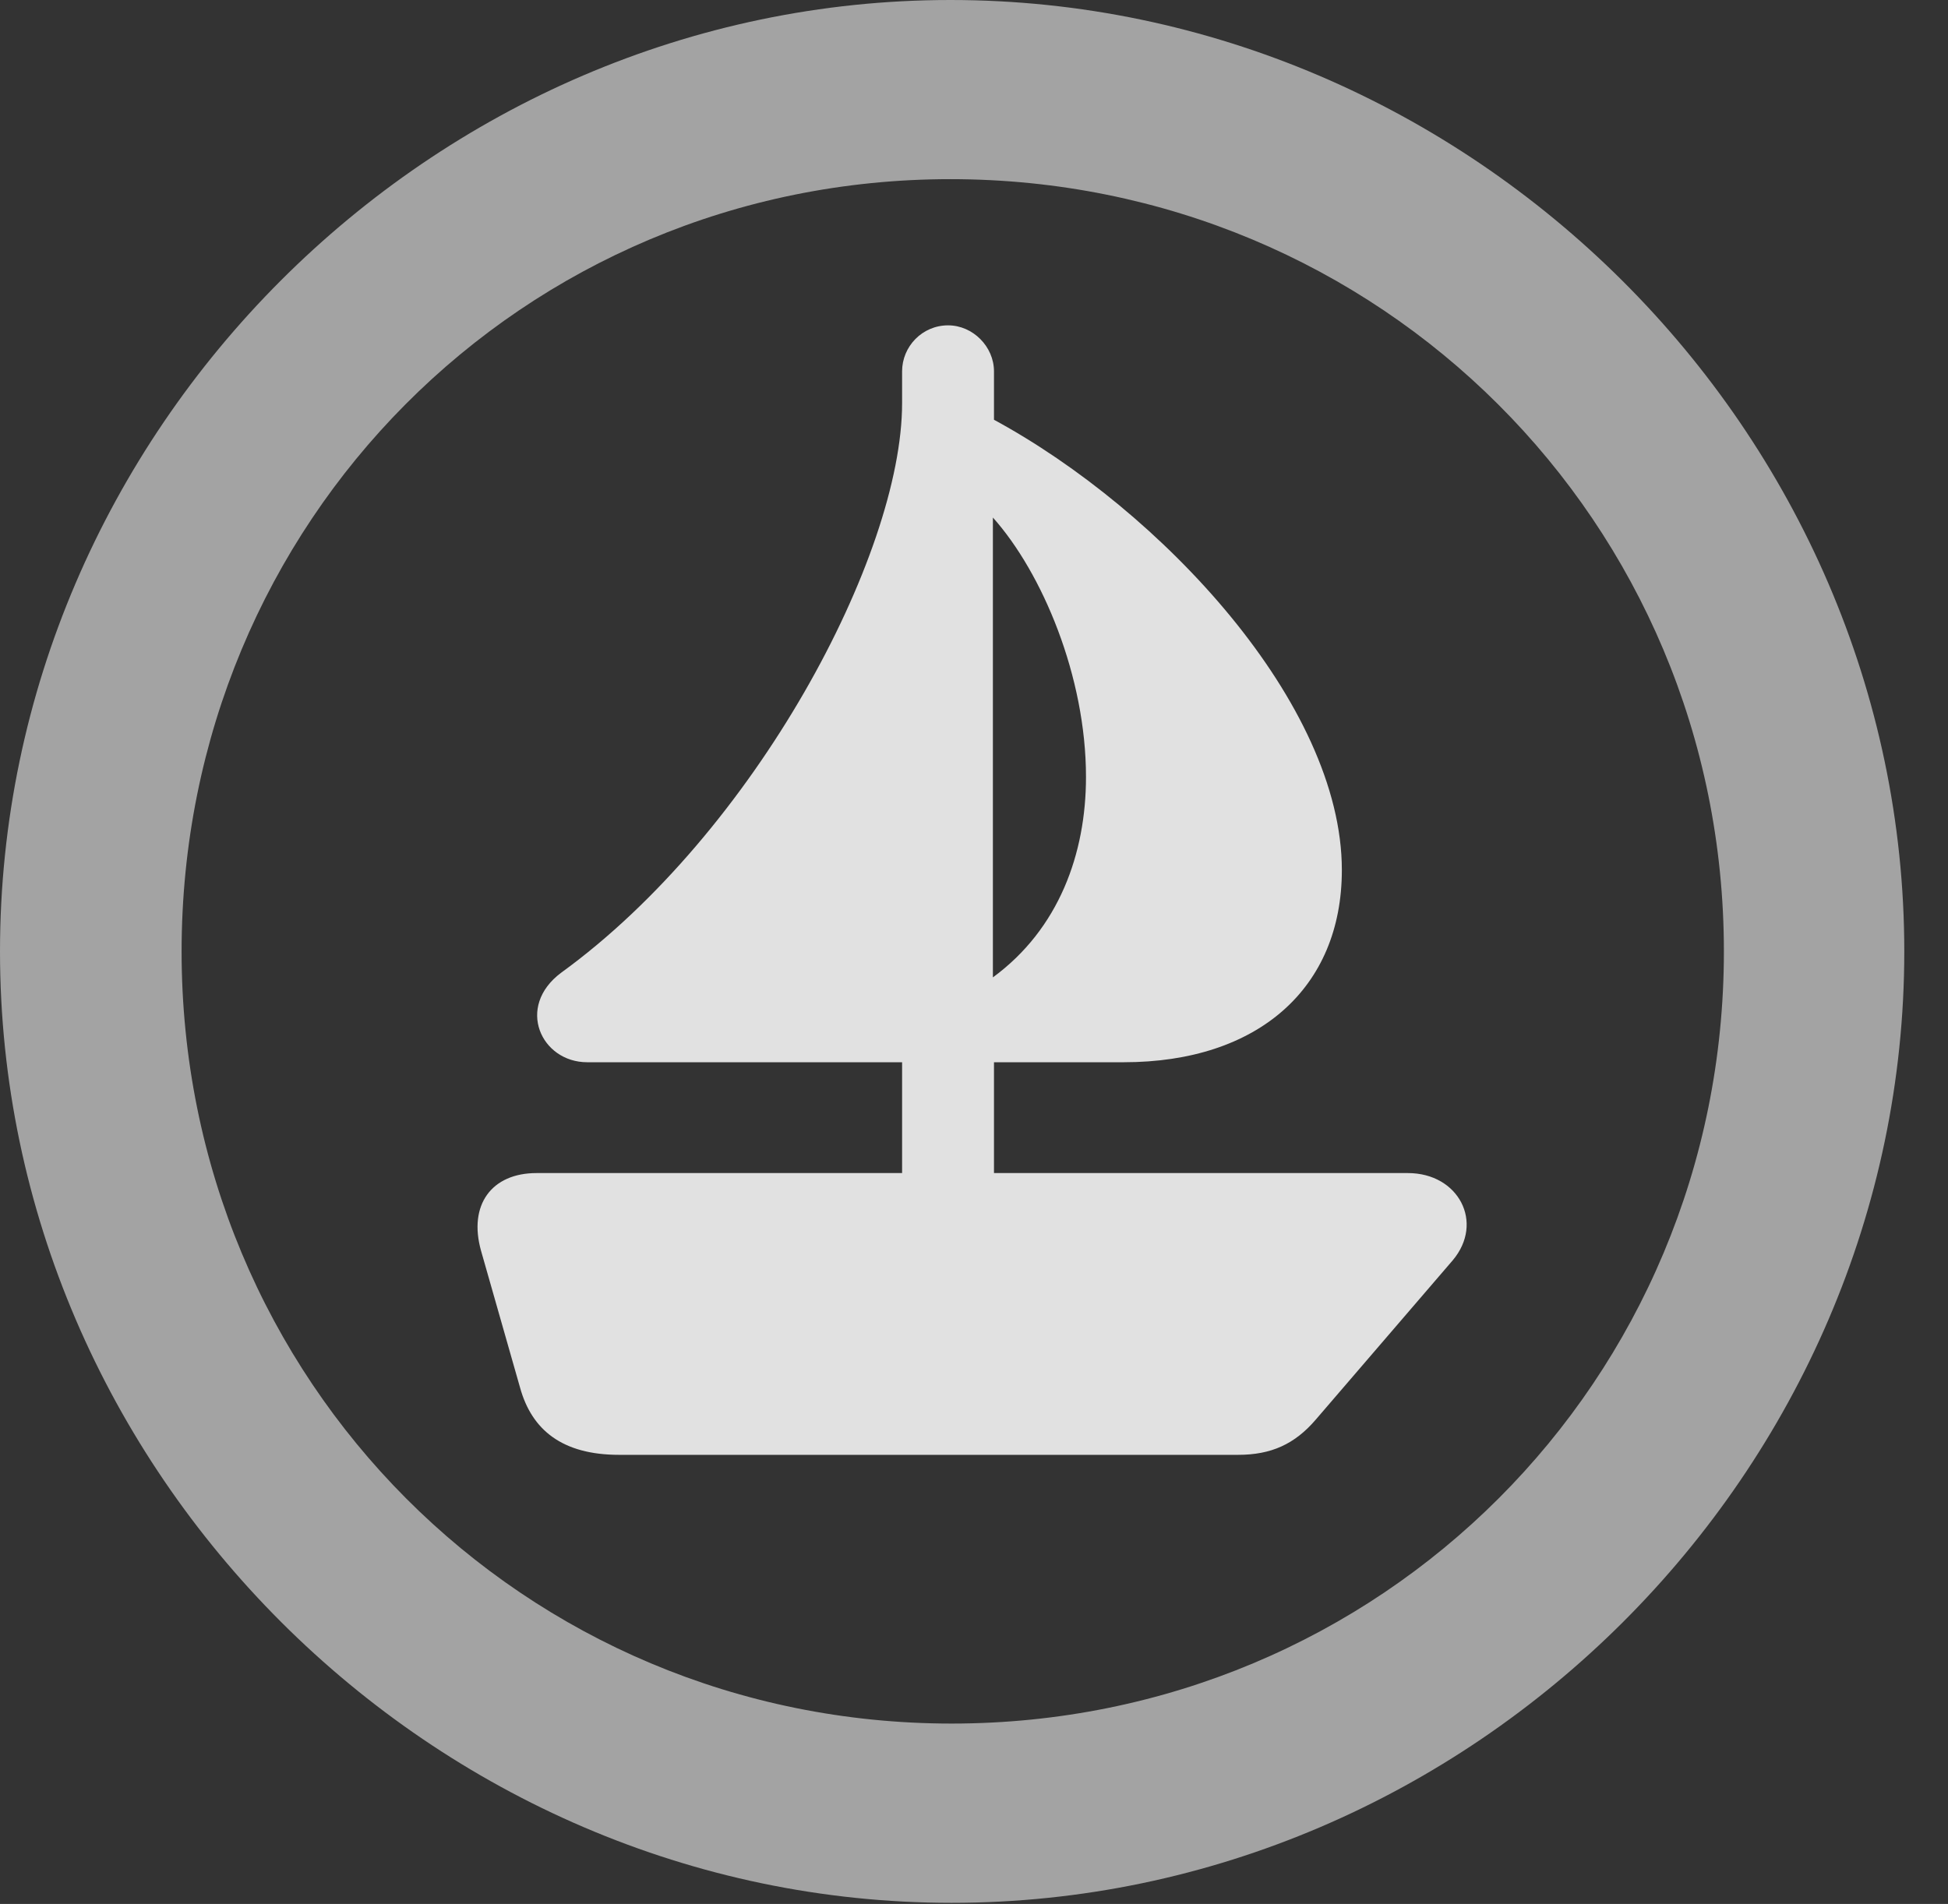 <?xml version="1.0" encoding="UTF-8"?>
<!--Generator: Apple Native CoreSVG 232.5-->
<!DOCTYPE svg
PUBLIC "-//W3C//DTD SVG 1.1//EN"
       "http://www.w3.org/Graphics/SVG/1.1/DTD/svg11.dtd">
<svg version="1.1" xmlns="http://www.w3.org/2000/svg" xmlns:xlink="http://www.w3.org/1999/xlink" width="16.133" height="15.771">
 <rect width="100%" height="100%" fill="#333333" stroke="none"/>
 <g>
  <rect height="15.771" opacity="0" width="16.133" x="0" y="0"/>
  <path d="M7.881 15.762C12.188 15.762 15.771 12.188 15.771 7.881C15.771 3.574 12.178 0 7.871 0C3.574 0 0 3.574 0 7.881C0 12.188 3.584 15.762 7.881 15.762ZM7.881 14.277C4.336 14.277 1.504 11.435 1.504 7.881C1.504 4.326 4.326 1.484 7.871 1.484C11.426 1.484 14.277 4.326 14.277 7.881C14.277 11.435 11.435 14.277 7.881 14.277Z" fill="#ffffff" fill-opacity="0.55"/>
  <path d="M5.127 12.051L10.254 12.051C10.527 12.051 10.723 11.963 10.898 11.758L12.031 10.44C12.295 10.127 12.08 9.717 11.66 9.717L8.232 9.717L8.232 8.799L9.307 8.799C10.42 8.799 11.113 8.184 11.113 7.207C11.113 5.83 9.619 4.229 8.232 3.477L8.232 3.076C8.232 2.871 8.057 2.695 7.852 2.695C7.637 2.695 7.471 2.871 7.471 3.076L7.471 3.34C7.471 4.6 6.25 6.895 4.648 8.057C4.268 8.34 4.482 8.799 4.863 8.799L7.471 8.799L7.471 9.717L4.443 9.717C4.072 9.717 3.877 9.98 3.984 10.361L4.307 11.494C4.404 11.846 4.658 12.051 5.127 12.051ZM8.223 8.096L8.223 4.287C8.633 4.746 8.994 5.605 8.994 6.436C8.994 7.07 8.77 7.695 8.223 8.096Z" fill="#ffffff" fill-opacity="0.85"/>
 </g>
</svg>

